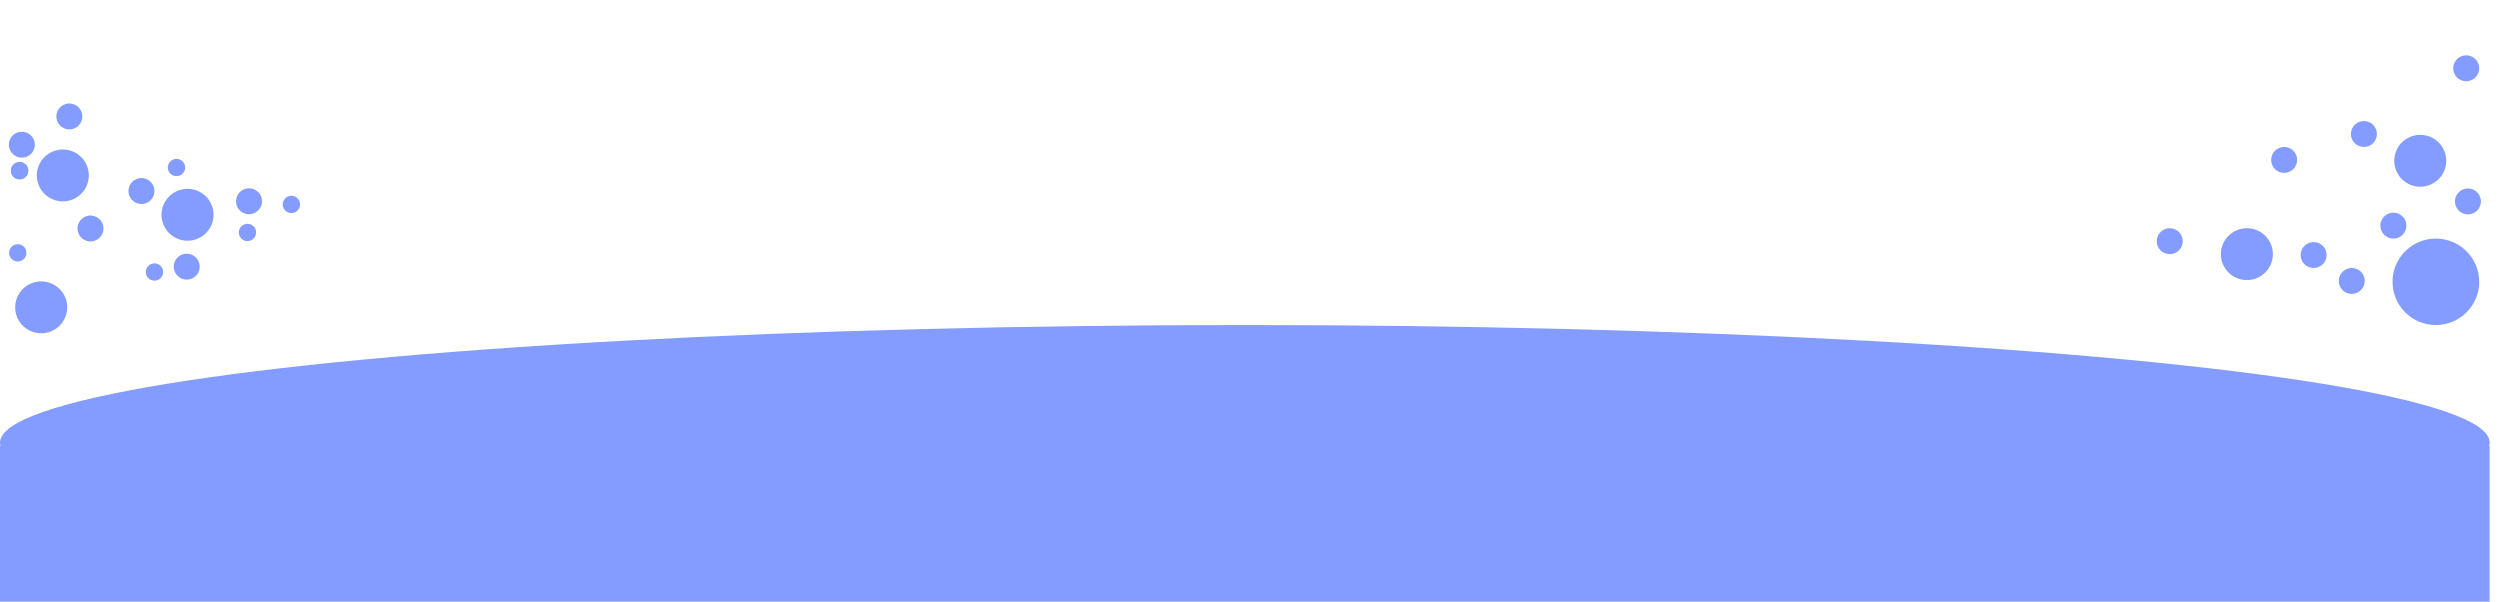 <svg width="1446" height="348" viewBox="0 0 1446 348" fill="none" xmlns="http://www.w3.org/2000/svg">
<ellipse cx="720" cy="256" rx="720" ry="68" fill="#849CFF"/>
<ellipse rx="15.004" ry="15.038" transform="matrix(-0.296 -0.955 0.956 -0.295 108.469 124.222)" fill="#849CFF"/>
<ellipse rx="15.004" ry="15.038" transform="matrix(-0.296 -0.955 0.956 -0.295 23.829 177.764)" fill="#849CFF"/>
<ellipse rx="5.001" ry="5.013" transform="matrix(-0.296 -0.955 0.956 -0.295 102.086 96.882)" fill="#849CFF"/>
<ellipse rx="5.001" ry="5.013" transform="matrix(-0.296 -0.955 0.956 -0.295 10.283 146.255)" fill="#849CFF"/>
<ellipse rx="5.001" ry="5.013" transform="matrix(-0.296 -0.955 0.956 -0.295 89.353 157.336)" fill="#849CFF"/>
<ellipse rx="5.001" ry="5.013" transform="matrix(-0.296 -0.955 0.956 -0.295 168.546 118.245)" fill="#849CFF"/>
<ellipse rx="5.001" ry="5.013" transform="matrix(-0.296 -0.955 0.956 -0.295 143.136 134.46)" fill="#849CFF"/>
<ellipse rx="5.001" ry="5.013" transform="matrix(-0.296 -0.955 0.956 -0.295 11.332 98.715)" fill="#849CFF"/>
<ellipse rx="5.001" ry="5.013" transform="matrix(-0.296 -0.955 0.956 -0.295 11.332 98.715)" fill="#849CFF"/>
<path d="M105.775 147.064C109.743 145.839 113.955 148.055 115.183 152.012C116.411 155.969 114.189 160.169 110.221 161.393C106.253 162.618 102.041 160.403 100.814 156.445C99.586 152.488 101.807 148.288 105.775 147.064Z" fill="#849CFF"/>
<path d="M79.607 103.323C83.575 102.098 87.787 104.314 89.015 108.271C90.243 112.228 88.022 116.428 84.053 117.652C80.085 118.877 75.873 116.662 74.646 112.705C73.418 108.747 75.639 104.547 79.607 103.323Z" fill="#849CFF"/>
<path d="M141.804 109.254C145.772 108.029 149.984 110.245 151.212 114.202C152.44 118.159 150.218 122.359 146.25 123.583C142.282 124.808 138.07 122.593 136.842 118.636C135.615 114.679 137.836 110.478 141.804 109.254Z" fill="#849CFF"/>
<path d="M37.884 60.194C41.852 58.97 46.064 61.185 47.292 65.142C48.52 69.099 46.298 73.3 42.33 74.524C38.362 75.749 34.15 73.533 32.923 69.576C31.695 65.619 33.916 61.419 37.884 60.194Z" fill="#849CFF"/>
<path d="M50.114 124.984C54.083 123.76 58.294 125.975 59.522 129.932C60.75 133.889 58.529 138.09 54.561 139.314C50.593 140.539 46.381 138.323 45.153 134.366C43.925 130.409 46.146 126.209 50.114 124.984Z" fill="#849CFF"/>
<path d="M10.411 76.523C14.379 75.298 18.59 77.513 19.818 81.471C21.046 85.427 18.825 89.628 14.857 90.852C10.889 92.077 6.677 89.861 5.449 85.904C4.221 81.947 6.442 77.747 10.411 76.523Z" fill="#849CFF"/>
<ellipse rx="15.004" ry="15.038" transform="matrix(-0.296 -0.955 0.956 -0.295 36.33 101.47)" fill="#849CFF"/>
<ellipse cx="1408.9" cy="163" rx="25.069" ry="25" fill="#849CFF"/>
<ellipse cx="1299.59" cy="147" rx="15.042" ry="15" fill="#849CFF"/>
<ellipse cx="1399.87" cy="93" rx="15.042" ry="15" fill="#849CFF"/>
<ellipse cx="1426.45" cy="39.5" rx="7.521" ry="7.5" fill="#849CFF"/>
<ellipse cx="1254.97" cy="139.5" rx="7.521" ry="7.5" fill="#849CFF"/>
<ellipse cx="1321.15" cy="92.5" rx="7.521" ry="7.5" fill="#849CFF"/>
<ellipse cx="1360.26" cy="162.5" rx="7.521" ry="7.5" fill="#849CFF"/>
<ellipse cx="1367.28" cy="77.5" rx="7.521" ry="7.5" fill="#849CFF"/>
<ellipse cx="1427.45" cy="116.5" rx="7.521" ry="7.5" fill="#849CFF"/>
<ellipse cx="1384.33" cy="130.5" rx="7.521" ry="7.5" fill="#849CFF"/>
<ellipse cx="1338.2" cy="147.5" rx="7.521" ry="7.5" fill="#849CFF"/>
<rect y="258" width="1440" height="90" fill="#849CFF"/>
</svg>
